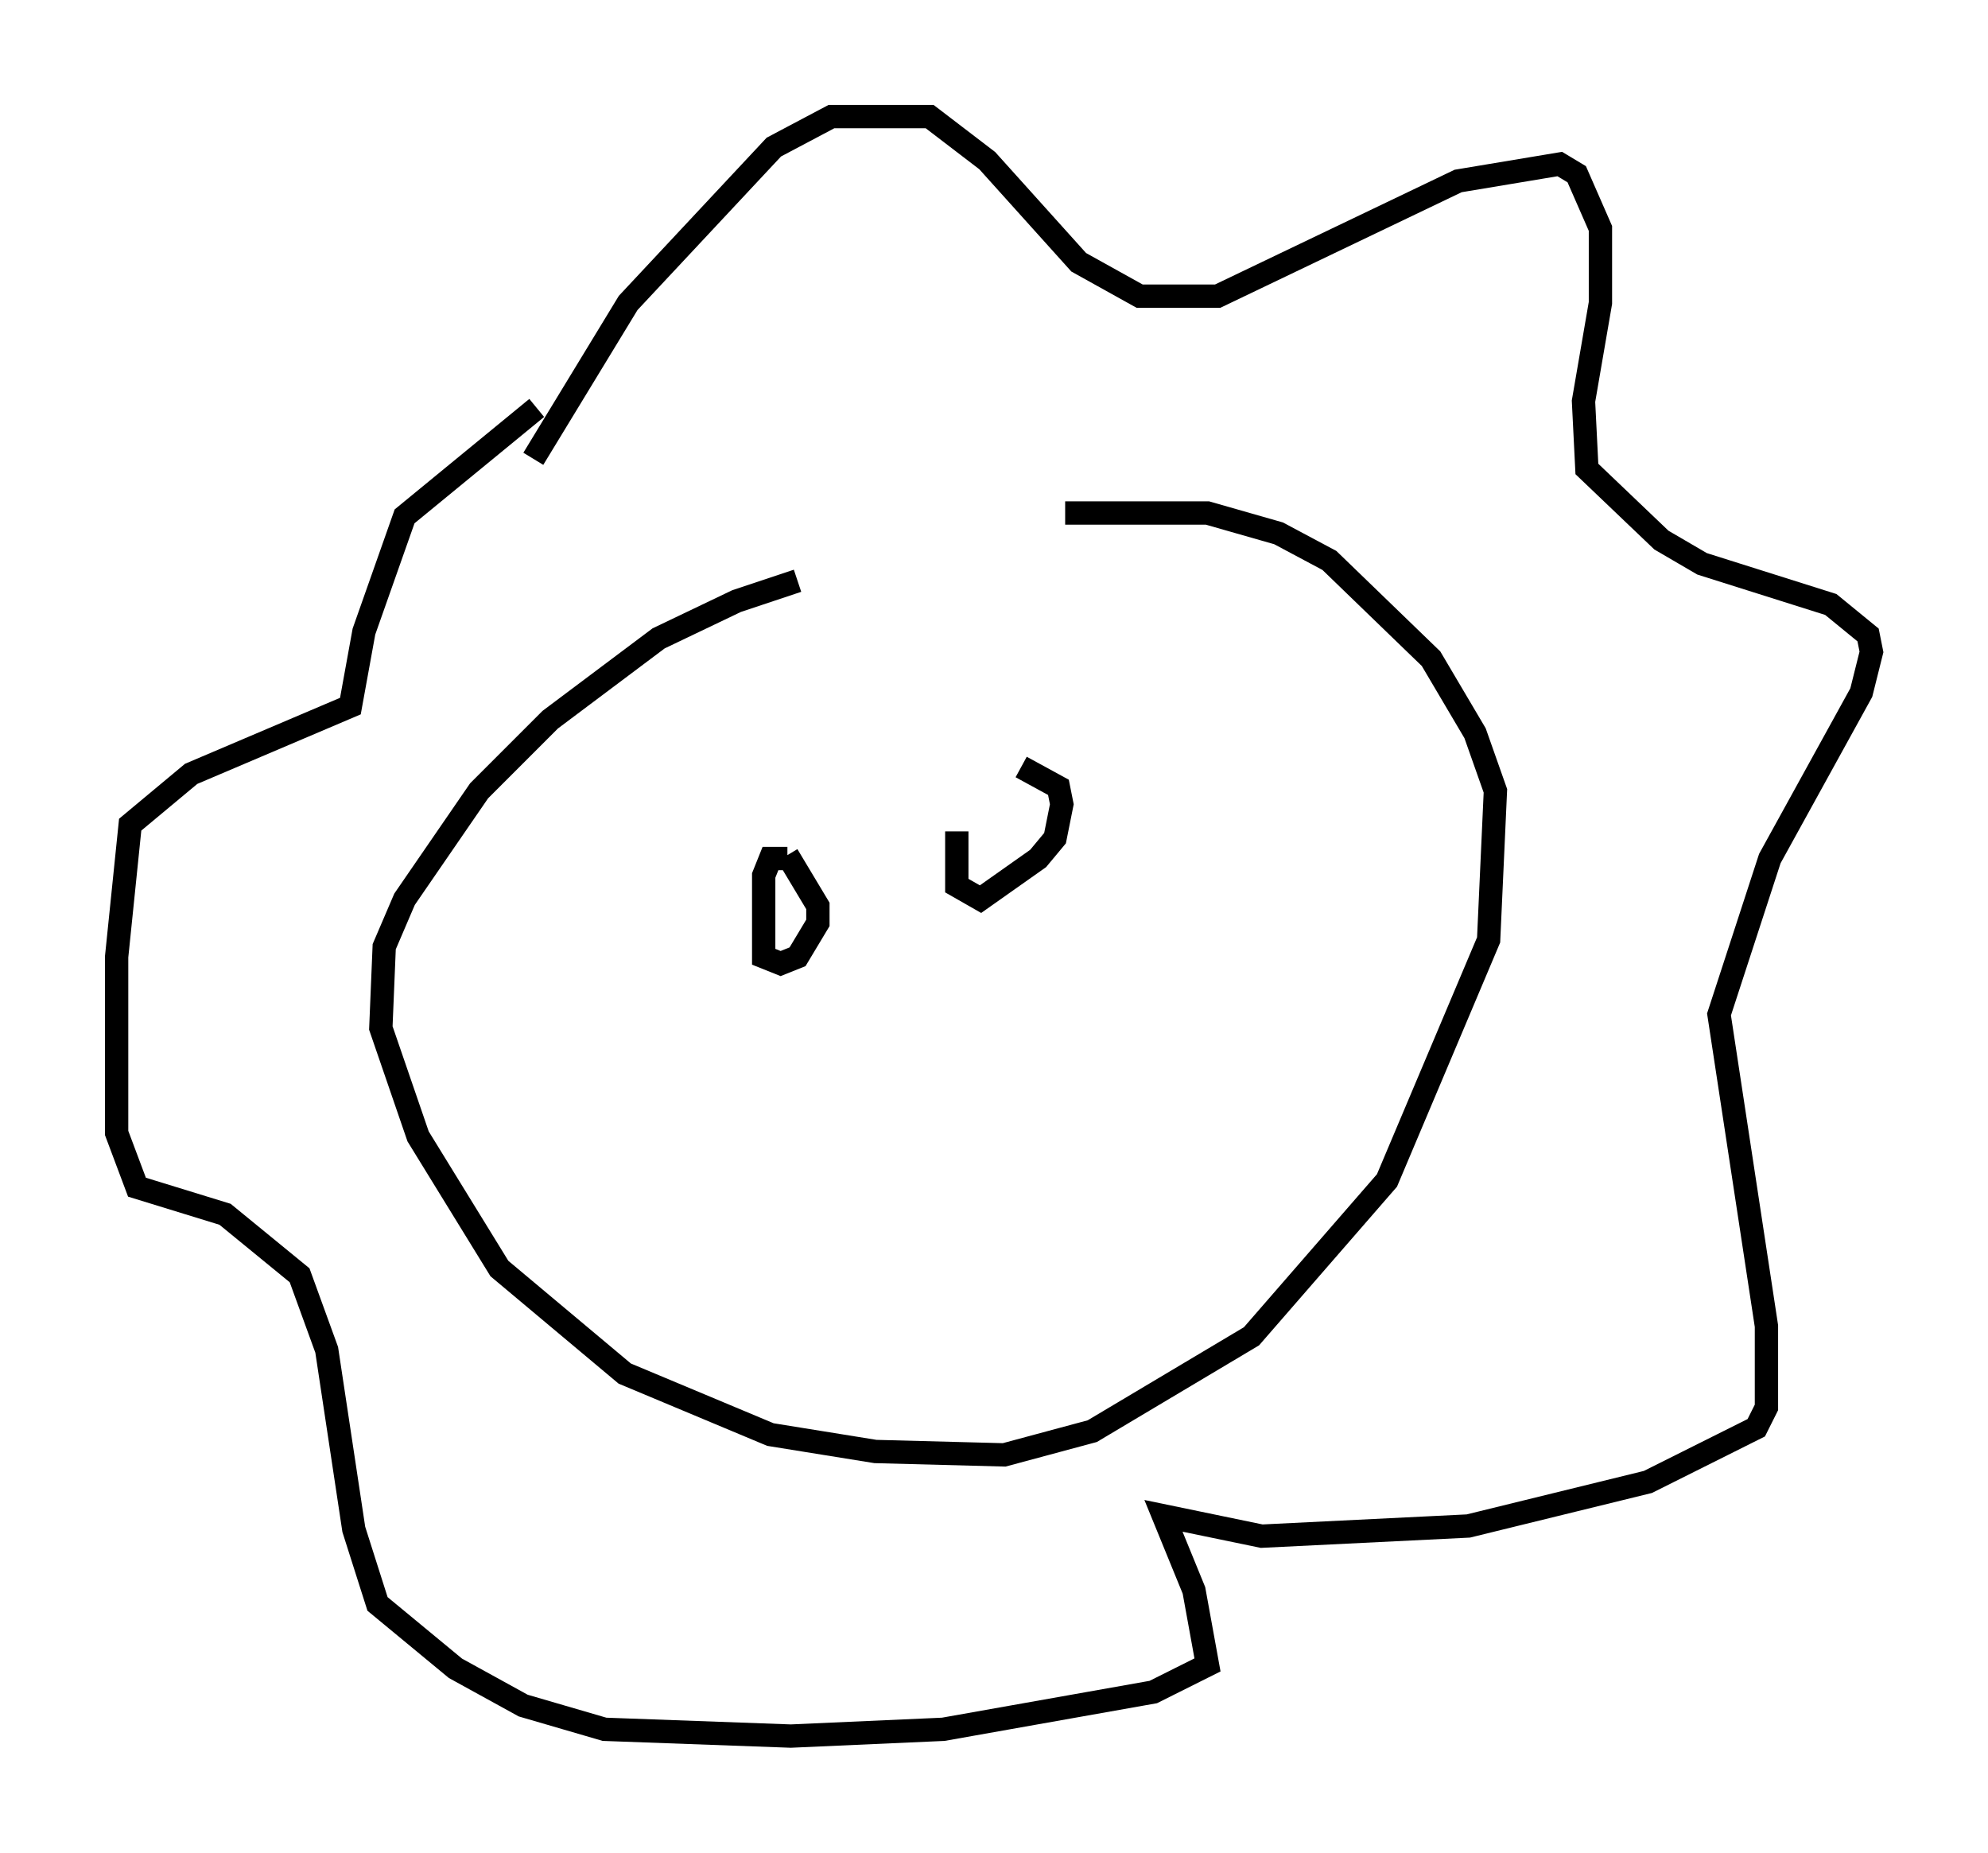 <?xml version="1.0" encoding="utf-8" ?>
<svg baseProfile="full" height="79.43" version="1.1" width="85.24" xmlns="http://www.w3.org/2000/svg" xmlns:ev="http://www.w3.org/2001/xml-events" xmlns:xlink="http://www.w3.org/1999/xlink"><defs /><rect fill="white" height="79.43" width="85.24" x="0" y="0" /><path d="M36.665, 24.899 m-2.469, 0.0 l-2.615, 0.872 -3.341, 1.598 l-4.648, 3.486 -3.05, 3.05 l-3.196, 4.648 -0.872, 2.034 l-0.145, 3.486 1.598, 4.648 l3.486, 5.665 5.374, 4.503 l6.246, 2.615 4.503, 0.726 l5.52, 0.145 3.777, -1.017 l6.827, -4.067 5.81, -6.682 l4.358, -10.313 0.291, -6.391 l-0.872, -2.469 -1.888, -3.196 l-4.358, -4.212 -2.179, -1.162 l-3.05, -0.872 -6.101, 0.0 m-22.804, -2.324 l4.067, -6.682 6.246, -6.682 l2.469, -1.307 4.212, 0.0 l2.469, 1.888 3.922, 4.358 l2.615, 1.453 3.341, 0.0 l10.313, -4.939 4.358, -0.726 l0.726, 0.436 1.017, 2.324 l0.0, 3.196 -0.726, 4.212 l0.145, 2.905 3.196, 3.05 l1.743, 1.017 5.52, 1.743 l1.598, 1.307 0.145, 0.726 l-0.436, 1.743 -3.922, 7.117 l-2.179, 6.682 2.034, 13.363 l0.0, 3.486 -0.436, 0.872 l-4.648, 2.324 -7.698, 1.888 l-8.86, 0.436 -4.212, -0.872 l1.307, 3.196 0.581, 3.196 l-2.324, 1.162 -9.006, 1.598 l-6.536, 0.291 -7.989, -0.291 l-3.486, -1.017 -2.905, -1.598 l-3.341, -2.76 -1.017, -3.196 l-1.162, -7.698 -1.162, -3.196 l-3.196, -2.615 -3.777, -1.162 l-0.872, -2.324 0.0, -7.553 l0.581, -5.665 2.615, -2.179 l6.827, -2.905 0.581, -3.196 l1.743, -4.939 5.665, -4.648 m10.749, 19.318 l-0.726, 0.0 -0.291, 0.726 l0.0, 3.486 0.726, 0.291 l0.726, -0.291 0.872, -1.453 l0.0, -0.726 -1.307, -2.179 m7.263, -1.017 l0.0, 2.324 1.017, 0.581 l2.469, -1.743 0.726, -0.872 l0.291, -1.453 -0.145, -0.726 l-1.598, -0.872 " fill="none" stroke="black" stroke-width="1" /></svg>
